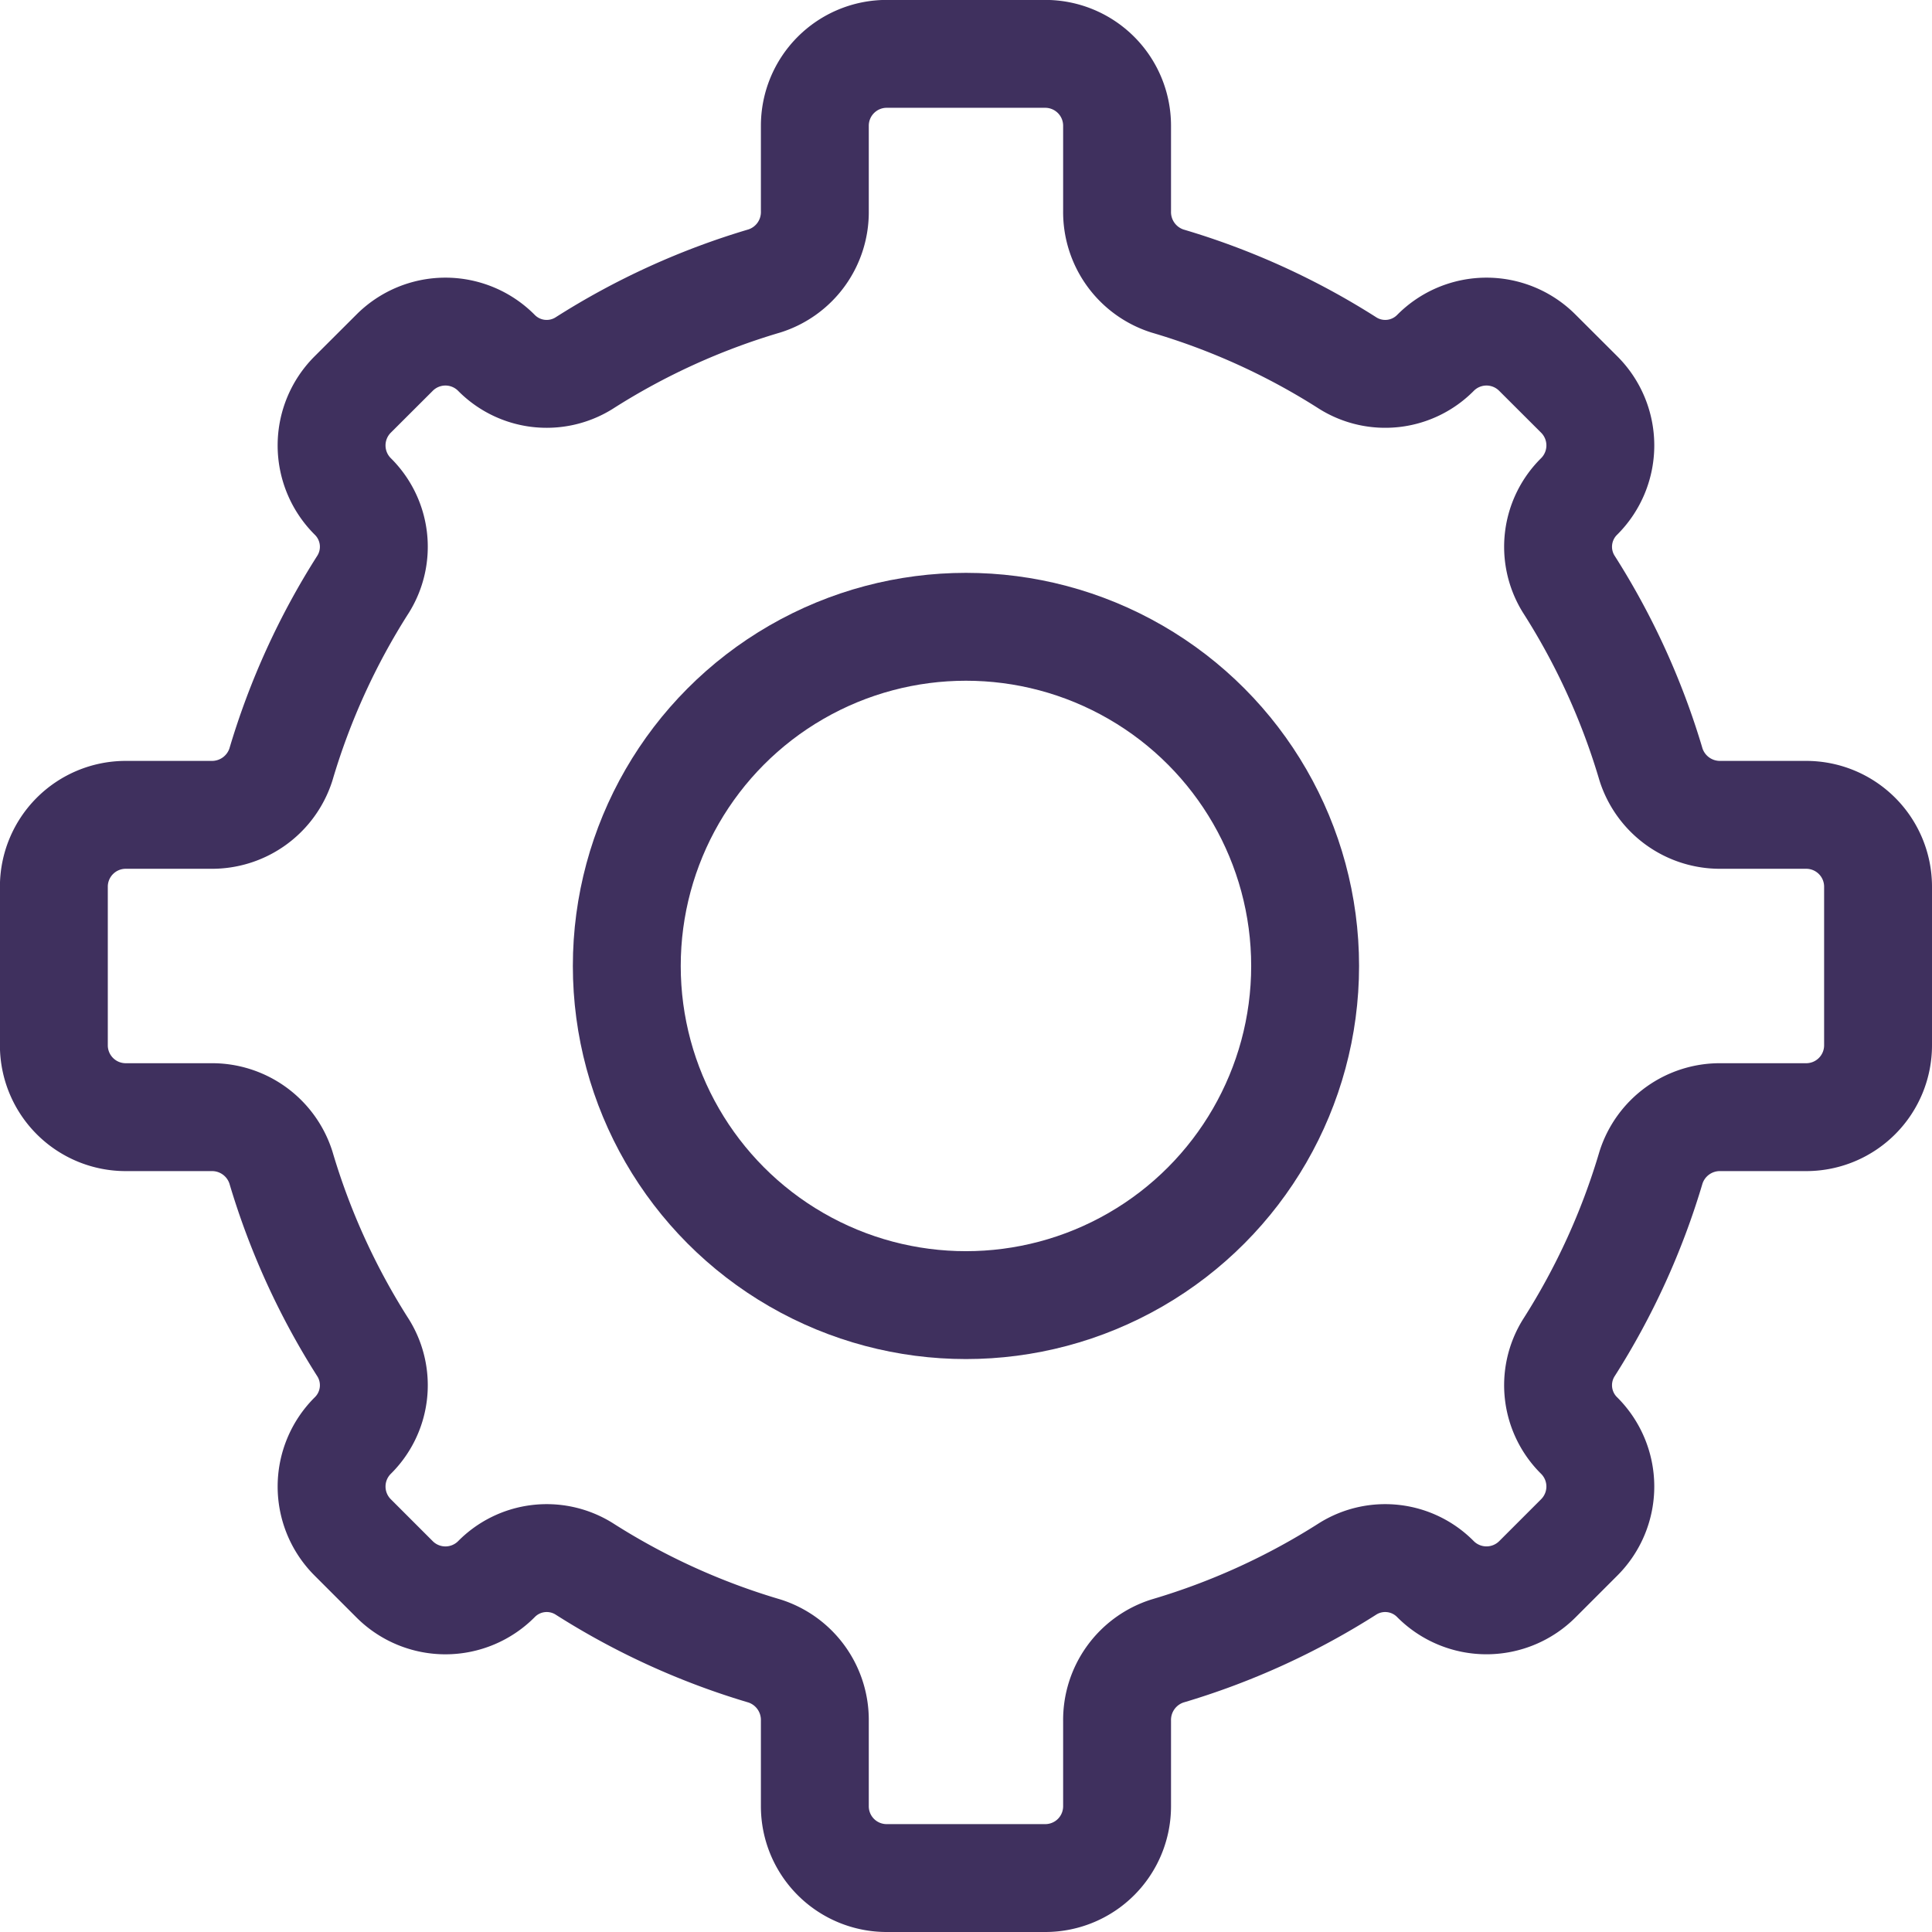 <svg xmlns="http://www.w3.org/2000/svg" width="23.281" height="23.281" viewBox="0 0 23.281 23.281">
  <g id="icon-settings" transform="translate(0.65 0.65)">
    <circle id="ellipse" cx="4.087" cy="4.087" r="4.087" transform="translate(6.903 6.903)" fill="none" stroke="#3f305e" stroke-linecap="round" stroke-linejoin="round" stroke-width="1.3"/>
    <path id="path" d="M307.12,768.688v-1.911a.866.866,0,0,0-.866-.866h-1.027a.872.872,0,0,1-.843-.606,8.538,8.538,0,0,0-.993-2.177.852.852,0,0,1,.129-1.056h0a.867.867,0,0,0,0-1.225l-.506-.505a.865.865,0,0,0-1.225,0h0a.851.851,0,0,1-1.055.128,8.511,8.511,0,0,0-2.178-.992.872.872,0,0,1-.606-.844v-1.027a.866.866,0,0,0-.865-.866h-1.912a.866.866,0,0,0-.865.866v1.027a.87.87,0,0,1-.606.843,8.55,8.55,0,0,0-2.178.993.851.851,0,0,1-1.055-.128h0a.865.865,0,0,0-1.225,0l-.506.505a.867.867,0,0,0,0,1.225h0a.852.852,0,0,1,.129,1.056,8.538,8.538,0,0,0-.993,2.177.872.872,0,0,1-.843.606h-1.027a.866.866,0,0,0-.866.866v1.911a.866.866,0,0,0,.866.866h1.027a.871.871,0,0,1,.843.606,8.555,8.555,0,0,0,.993,2.177.852.852,0,0,1-.129,1.056h0a.866.866,0,0,0,0,1.224l.506.506a.866.866,0,0,0,1.225,0h0a.851.851,0,0,1,1.055-.129,8.548,8.548,0,0,0,2.178.993.872.872,0,0,1,.606.843v1.027a.865.865,0,0,0,.865.866h1.912a.865.865,0,0,0,.865-.866V776.83a.872.872,0,0,1,.606-.843,8.547,8.547,0,0,0,2.178-.993.851.851,0,0,1,1.055.129h0a.867.867,0,0,0,1.225,0l.506-.506a.866.866,0,0,0,0-1.224h0a.852.852,0,0,1-.129-1.056,8.555,8.555,0,0,0,.993-2.177.871.871,0,0,1,.843-.606h1.027A.866.866,0,0,0,307.12,768.688Z" transform="translate(-285.139 -756.742)" fill="none" stroke="#3f305e" stroke-linecap="round" stroke-linejoin="round" stroke-width="1.3"/>
  </g>
</svg>
